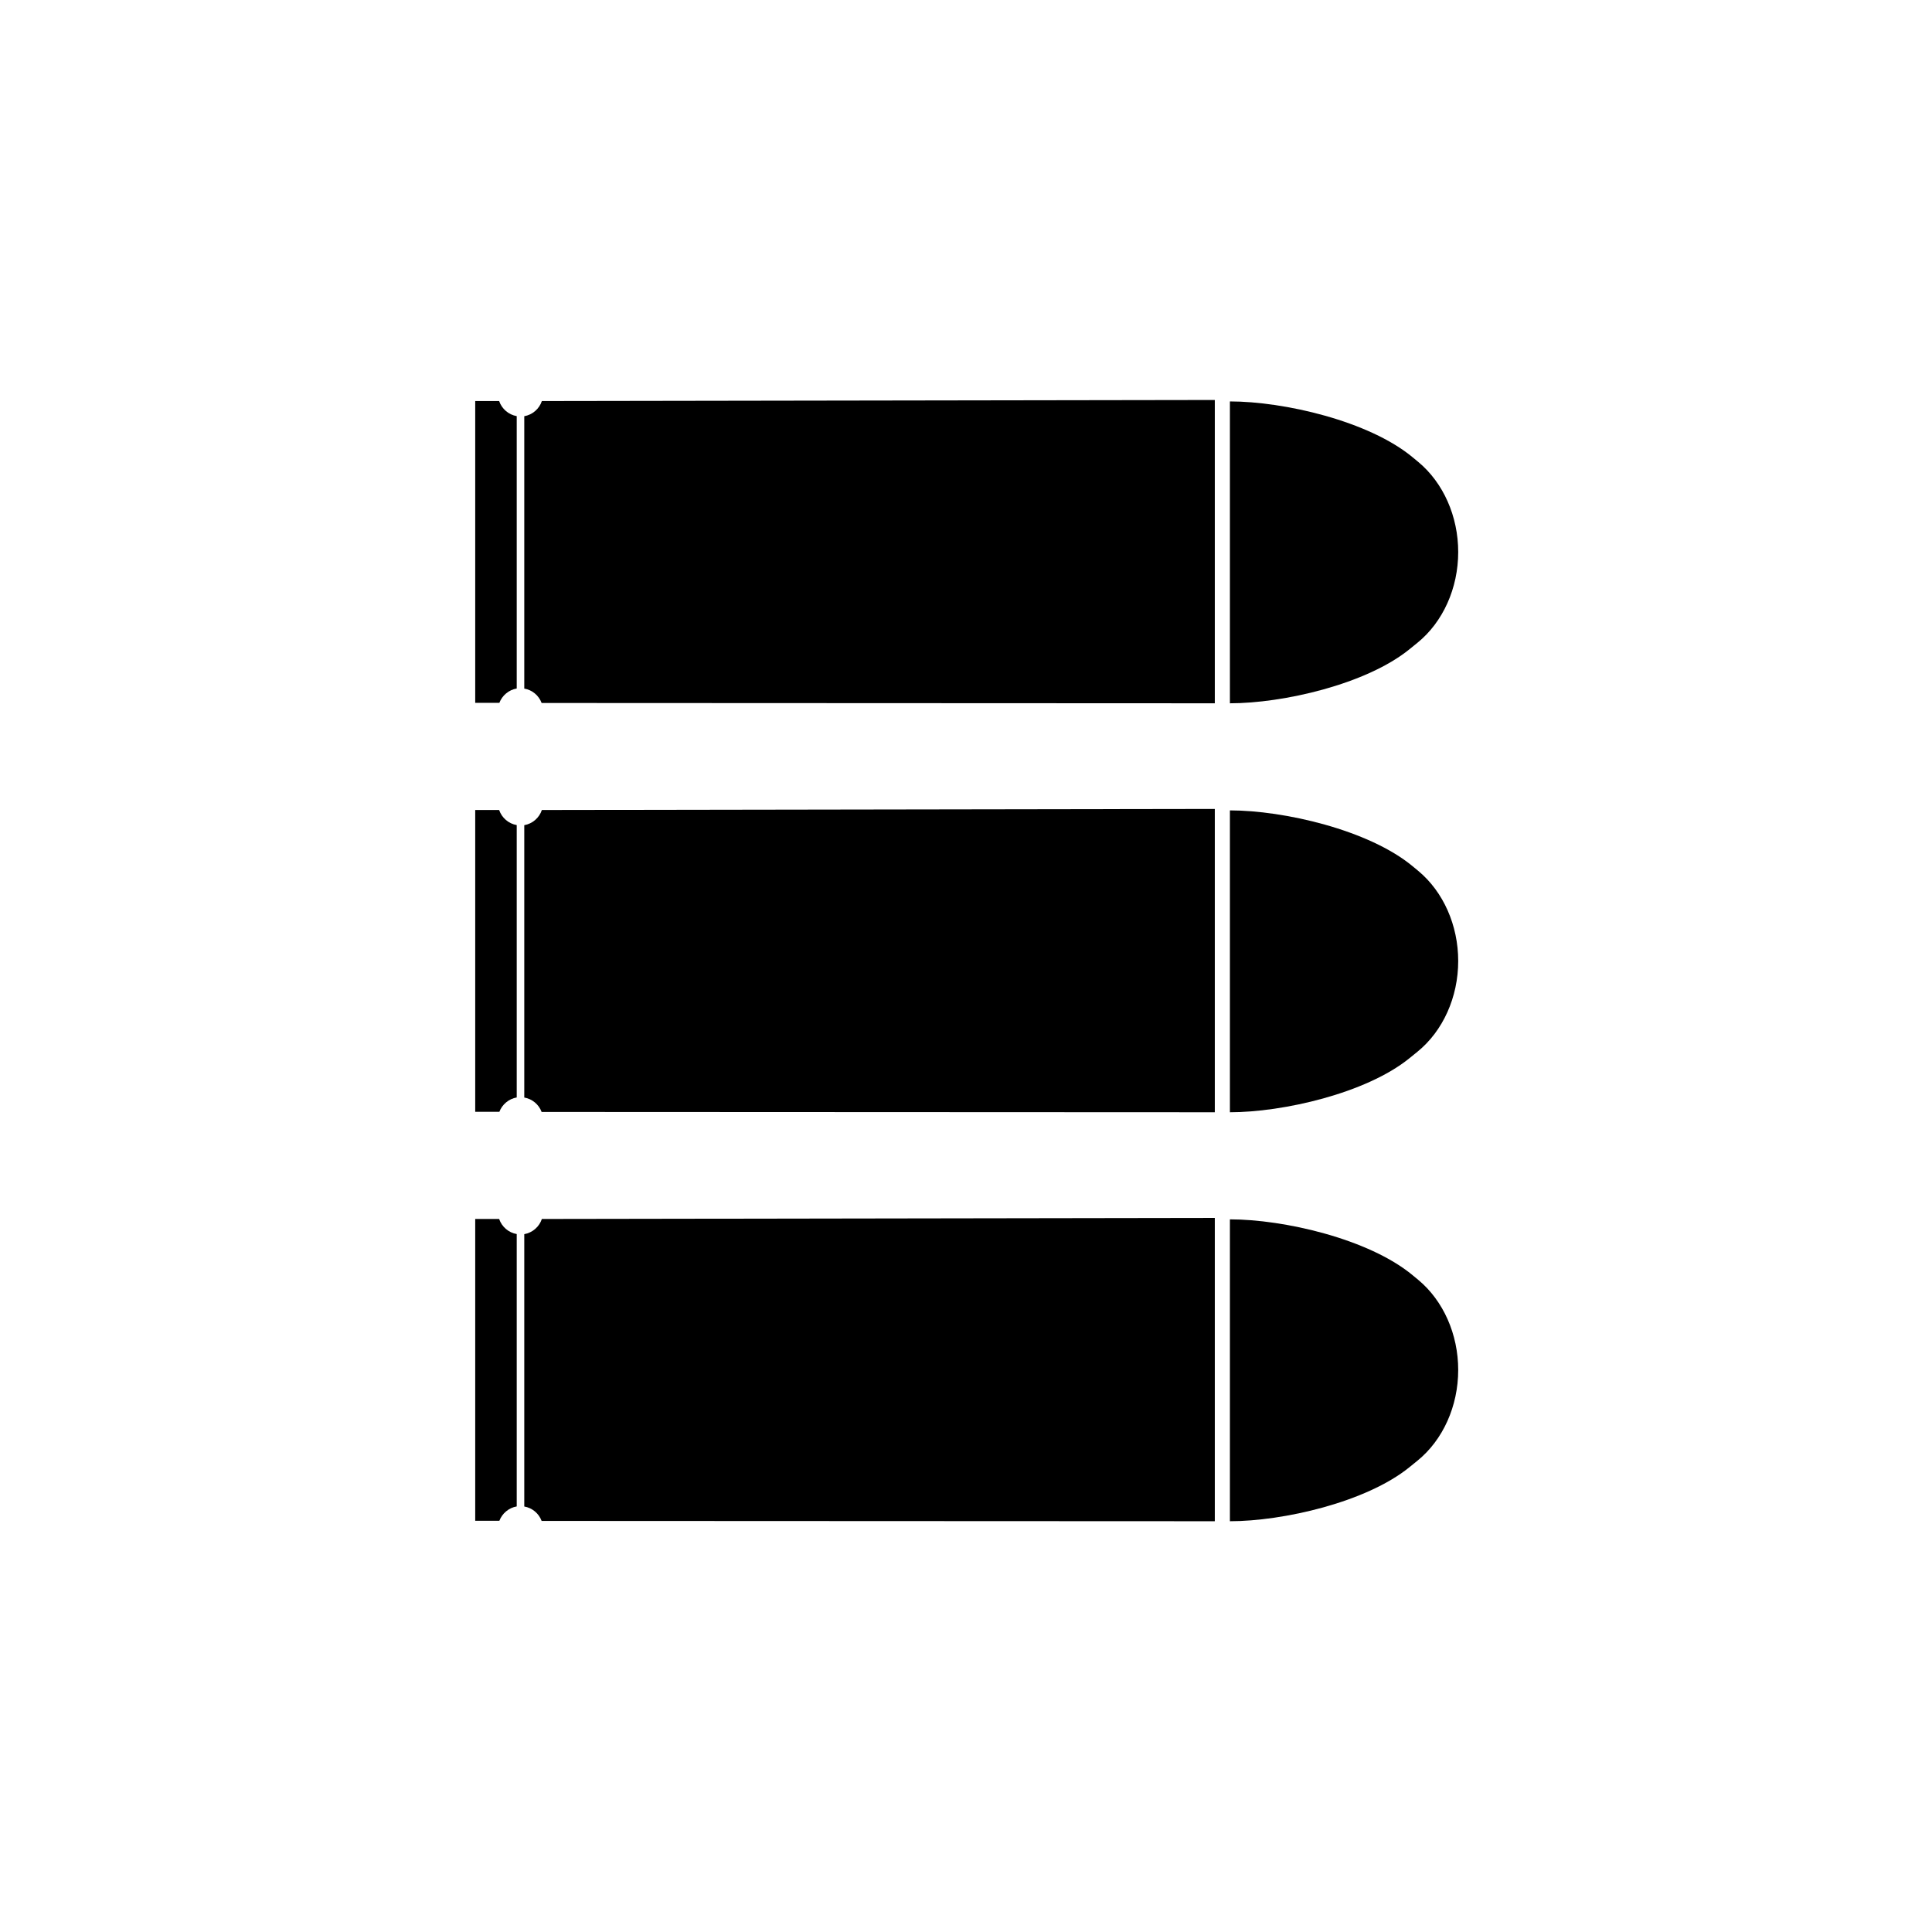 <svg width="512" height="512" viewBox="0 0 512 512" fill="none" xmlns="http://www.w3.org/2000/svg">
<path d="M325.938 186.381C339.958 186.381 362.018 181.381 373.518 172.061L375.637 170.341C382.397 164.861 386.438 155.881 386.438 146.301C386.438 136.821 382.497 127.941 375.857 122.421L374.357 121.181C362.737 111.541 340.198 106.381 325.938 106.381V186.381Z" fill="black"/>
<path d="M136.938 182.459V110.279C134.757 109.899 132.977 108.339 132.277 106.279H125.938V186.259H132.337C133.077 184.319 134.818 182.819 136.938 182.459Z" fill="black"/>
<path d="M138.938 110.3V182.48C141.057 182.84 142.798 184.32 143.538 186.3L321.938 186.38V106L143.598 106.28C142.918 108.34 141.137 109.92 138.938 110.3Z" fill="black"/>
<path d="M325.938 294.76C339.958 294.76 362.018 289.76 373.518 280.44L375.637 278.72C382.397 273.24 386.438 264.26 386.438 254.68C386.438 245.2 382.497 236.32 375.857 230.8L374.357 229.56C362.737 219.92 340.198 214.76 325.938 214.76V294.76Z" fill="black"/>
<path d="M136.938 290.838V218.658C134.757 218.278 132.977 216.718 132.277 214.658H125.938V294.638H132.337C133.077 292.698 134.818 291.198 136.938 290.838Z" fill="black"/>
<path d="M138.938 218.679V290.859C141.057 291.219 142.798 292.699 143.538 294.679L321.938 294.759V214.379L143.598 214.659C142.918 216.719 141.137 218.299 138.938 218.679Z" fill="black"/>
<path d="M325.938 403.141C339.958 403.141 362.018 398.141 373.518 388.821L375.637 387.101C382.397 381.621 386.438 372.641 386.438 363.061C386.438 353.581 382.497 344.701 375.857 339.181L374.357 337.941C362.737 328.301 340.198 323.141 325.938 323.141V403.141Z" fill="black"/>
<path d="M136.938 399.219V327.039C134.757 326.659 132.977 325.099 132.277 323.039H125.938V403.019H132.337C133.077 401.079 134.818 399.579 136.938 399.219Z" fill="black"/>
<path d="M138.938 327.06V399.24C141.057 399.6 142.798 401.08 143.538 403.06L321.938 403.14V322.76L143.598 323.04C142.918 325.1 141.137 326.68 138.938 327.06Z" fill="black"/>
</svg>
